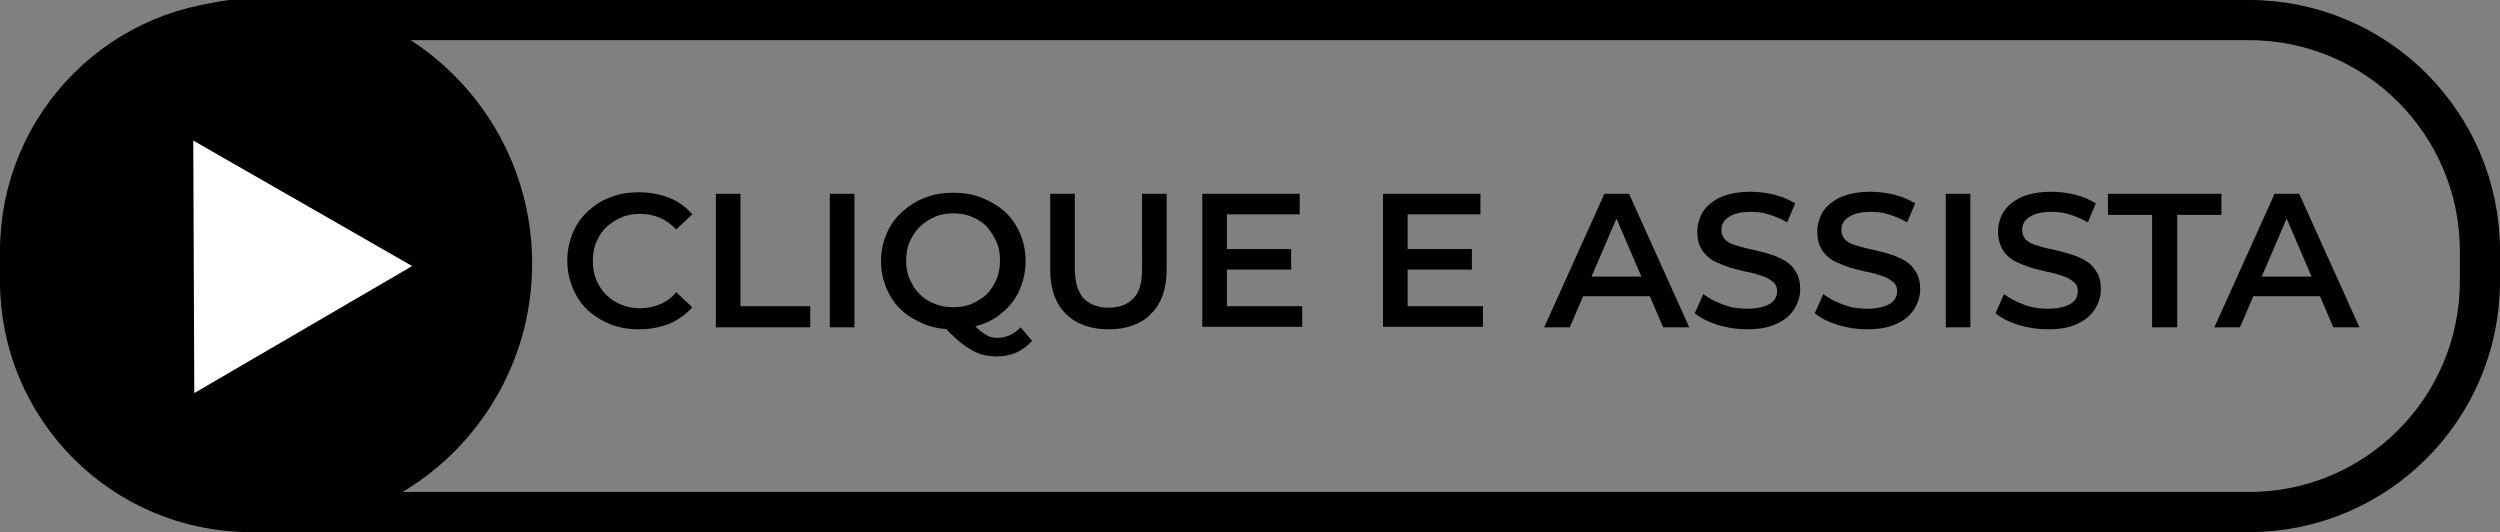 <?xml version="1.0" encoding="utf-8"?>
<!-- Generator: Adobe Illustrator 27.5.0, SVG Export Plug-In . SVG Version: 6.00 Build 0)  -->
<svg version="1.1" id="Camada_1" xmlns="http://www.w3.org/2000/svg" xmlns:xlink="http://www.w3.org/1999/xlink" x="0px" y="0px"
	 viewBox="0 0 498 106" style="enable-background:new 0 0 498 106;" xml:space="preserve">
<rect x="0" y="0" width="498" height="106" fill="#808080" stroke="none"/>
<style type="text/css">
	.st0{fill:none;stroke:#000000;stroke-width:8;}
	.st1{fill:#FFFFFF;}
</style>
<path class="st0" d="M50,4h398c25.4,0,46,20.6,46,46v6c0,25.4-20.6,46-46,46H50C24.6,102,4,81.4,4,56v-6C4,24.6,24.6,4,50,4z"/>
<path d="M127.3,65.6c-2,0-3.9-0.3-5.7-1c-1.7-0.7-3.2-1.6-4.5-2.8c-1.3-1.2-2.3-2.7-3-4.4c-0.7-1.7-1.1-3.5-1.1-5.5
	c0-2,0.4-3.8,1.1-5.5c0.7-1.7,1.7-3.1,3-4.3c1.3-1.2,2.8-2.2,4.5-2.8c1.7-0.7,3.6-1,5.7-1c2.2,0,4.2,0.4,6,1.1
	c1.8,0.7,3.3,1.8,4.6,3.3l-3.2,3c-1-1-2-1.8-3.2-2.3c-1.2-0.5-2.5-0.8-3.9-0.8c-1.4,0-2.7,0.2-3.8,0.7c-1.1,0.5-2.1,1.1-3,1.9
	c-0.8,0.8-1.5,1.8-2,3c-0.5,1.1-0.7,2.4-0.7,3.8s0.2,2.6,0.7,3.8c0.5,1.1,1.1,2.1,2,3c0.9,0.8,1.9,1.5,3,1.9
	c1.2,0.5,2.4,0.7,3.8,0.7c1.4,0,2.7-0.3,3.9-0.8c1.2-0.5,2.3-1.3,3.2-2.4l3.2,3c-1.2,1.4-2.8,2.5-4.6,3.3
	C131.5,65.2,129.5,65.6,127.3,65.6z M142.6,65.2V38.6h4.9V61h13.9v4.2H142.6z M165.3,65.2V38.6h4.9v26.6H165.3z M189.9,65.6
	c-2.1,0-4-0.3-5.7-1c-1.7-0.7-3.3-1.6-4.6-2.8c-1.3-1.2-2.3-2.7-3-4.3c-0.7-1.7-1.1-3.5-1.1-5.5c0-2,0.4-3.8,1.1-5.4
	c0.7-1.7,1.7-3.1,3-4.3c1.3-1.2,2.8-2.2,4.6-2.9c1.7-0.7,3.6-1,5.7-1c2.1,0,4,0.3,5.7,1c1.7,0.7,3.3,1.6,4.6,2.8
	c1.3,1.2,2.3,2.7,3,4.3c0.7,1.7,1.1,3.5,1.1,5.5c0,2-0.4,3.8-1.1,5.5c-0.7,1.7-1.7,3.1-3,4.3c-1.3,1.2-2.8,2.2-4.6,2.8
	C193.9,65.2,192,65.6,189.9,65.6z M198.6,71c-0.9,0-1.8-0.1-2.7-0.3c-0.9-0.2-1.7-0.6-2.6-1.1c-0.8-0.5-1.7-1.1-2.6-1.9
	c-0.9-0.8-1.9-1.8-3-2.9l5.2-1.4c0.7,0.9,1.4,1.7,2,2.2c0.7,0.6,1.3,1,1.9,1.3c0.6,0.3,1.2,0.4,1.9,0.4c1.7,0,3.3-0.7,4.6-2.1
	l2.3,2.7C203.8,69.9,201.5,71,198.6,71z M189.9,61.2c1.3,0,2.6-0.2,3.7-0.7c1.1-0.5,2.1-1.1,3-1.9c0.8-0.9,1.5-1.9,1.9-3
	c0.5-1.1,0.7-2.4,0.7-3.7c0-1.4-0.2-2.6-0.7-3.7c-0.5-1.1-1.1-2.1-1.9-3c-0.8-0.9-1.8-1.5-3-2c-1.1-0.5-2.4-0.7-3.7-0.7
	c-1.3,0-2.6,0.2-3.7,0.7c-1.1,0.5-2.1,1.1-3,2c-0.8,0.8-1.5,1.8-2,3c-0.5,1.1-0.7,2.4-0.7,3.7c0,1.3,0.2,2.6,0.7,3.7
	c0.5,1.1,1.1,2.1,2,3c0.8,0.8,1.8,1.5,3,1.9C187.3,61,188.6,61.2,189.9,61.2z M220.9,65.6c-3.6,0-6.5-1-8.6-3.1
	c-2.1-2.1-3.1-5-3.1-8.9v-15h4.9v14.8c0,2.7,0.6,4.7,1.7,6c1.2,1.2,2.9,1.9,5,1.9s3.8-0.6,5-1.9c1.2-1.2,1.7-3.2,1.7-6V38.6h4.9v15
	c0,3.9-1,6.8-3.1,8.9C227.4,64.5,224.5,65.6,220.9,65.6z M244,49.6h13.2v4.1H244V49.6z M244.4,61h15v4.1h-19.9V38.6h19.4v4.1h-14.5
	V61z M280,49.6h13.2v4.1H280V49.6z M280.4,61h15v4.1h-19.9V38.6h19.4v4.1h-14.5V61z M307.6,65.2l12-26.6h4.9l12,26.6h-5.2l-10.3-24
	h2l-10.3,24H307.6z M313.1,59l1.3-3.9h14.4l1.3,3.9H313.1z M348.1,65.6c-2.1,0-4.1-0.3-6-0.9c-1.9-0.6-3.4-1.4-4.5-2.3l1.7-3.8
	c1.1,0.8,2.4,1.5,4,2.1c1.6,0.6,3.2,0.8,4.8,0.8c1.4,0,2.5-0.2,3.4-0.5c0.9-0.3,1.5-0.7,1.9-1.2c0.4-0.5,0.6-1.1,0.6-1.8
	c0-0.8-0.3-1.5-0.9-1.9c-0.6-0.5-1.3-0.9-2.3-1.2c-0.9-0.3-1.9-0.6-3.1-0.8c-1.1-0.3-2.2-0.5-3.4-0.9c-1.1-0.4-2.1-0.8-3.1-1.3
	c-0.9-0.6-1.7-1.3-2.2-2.2c-0.6-0.9-0.9-2.1-0.9-3.5c0-1.4,0.4-2.8,1.1-4c0.8-1.2,2-2.2,3.5-2.9c1.6-0.7,3.6-1.1,6-1.1
	c1.6,0,3.2,0.2,4.8,0.6c1.6,0.4,2.9,1,4.1,1.7l-1.6,3.8c-1.2-0.7-2.4-1.2-3.7-1.6c-1.3-0.4-2.5-0.5-3.6-0.5c-1.4,0-2.5,0.2-3.3,0.5
	c-0.8,0.3-1.5,0.8-1.9,1.3c-0.4,0.5-0.6,1.1-0.6,1.8c0,0.8,0.3,1.5,0.8,2c0.6,0.5,1.3,0.9,2.2,1.1c0.9,0.3,2,0.6,3.1,0.8
	c1.1,0.3,2.3,0.5,3.4,0.9c1.1,0.3,2.2,0.8,3.1,1.3c0.9,0.5,1.7,1.3,2.2,2.2c0.6,0.9,0.9,2.1,0.9,3.5c0,1.4-0.4,2.7-1.2,4
	c-0.8,1.2-1.9,2.2-3.5,2.9C352.5,65.2,350.5,65.6,348.1,65.6z M372,65.6c-2.1,0-4.1-0.3-6-0.9c-1.9-0.6-3.4-1.4-4.5-2.3l1.7-3.8
	c1.1,0.8,2.4,1.5,4,2.1c1.6,0.6,3.2,0.8,4.8,0.8c1.4,0,2.5-0.2,3.4-0.5c0.9-0.3,1.5-0.7,1.9-1.2c0.4-0.5,0.6-1.1,0.6-1.8
	c0-0.8-0.3-1.5-0.9-1.9c-0.6-0.5-1.3-0.9-2.3-1.2c-0.9-0.3-1.9-0.6-3.1-0.8c-1.1-0.3-2.2-0.5-3.4-0.9c-1.1-0.4-2.1-0.8-3.1-1.3
	c-0.9-0.6-1.7-1.3-2.2-2.2c-0.6-0.9-0.9-2.1-0.9-3.5c0-1.4,0.4-2.8,1.1-4c0.8-1.2,2-2.2,3.5-2.9c1.6-0.7,3.6-1.1,6-1.1
	c1.6,0,3.2,0.2,4.8,0.6c1.6,0.4,2.9,1,4.1,1.7l-1.6,3.8c-1.2-0.7-2.4-1.2-3.7-1.6c-1.3-0.4-2.5-0.5-3.6-0.5c-1.4,0-2.5,0.2-3.3,0.5
	c-0.8,0.3-1.5,0.8-1.9,1.3c-0.4,0.5-0.6,1.1-0.6,1.8c0,0.8,0.3,1.5,0.8,2c0.6,0.5,1.3,0.9,2.2,1.1c0.9,0.3,2,0.6,3.1,0.8
	c1.1,0.3,2.3,0.5,3.4,0.9c1.1,0.3,2.2,0.8,3.1,1.3c0.9,0.5,1.7,1.3,2.2,2.2c0.6,0.9,0.9,2.1,0.9,3.5c0,1.4-0.4,2.7-1.2,4
	c-0.8,1.2-1.9,2.2-3.5,2.9C376.4,65.2,374.4,65.6,372,65.6z M387.6,65.2V38.6h4.9v26.6H387.6z M408,65.6c-2.1,0-4.1-0.3-6-0.9
	c-1.9-0.6-3.4-1.4-4.5-2.3l1.7-3.8c1.1,0.8,2.4,1.5,4,2.1c1.6,0.6,3.2,0.8,4.8,0.8c1.4,0,2.5-0.2,3.4-0.5s1.5-0.7,1.9-1.2
	c0.4-0.5,0.6-1.1,0.6-1.8c0-0.8-0.3-1.5-0.9-1.9c-0.6-0.5-1.3-0.9-2.3-1.2c-0.9-0.3-1.9-0.6-3.1-0.8c-1.1-0.3-2.2-0.5-3.4-0.9
	c-1.1-0.4-2.1-0.8-3.1-1.3c-0.9-0.6-1.7-1.3-2.2-2.2s-0.9-2.1-0.9-3.5c0-1.4,0.4-2.8,1.1-4c0.8-1.2,2-2.2,3.5-2.9
	c1.6-0.7,3.6-1.1,6-1.1c1.6,0,3.2,0.2,4.8,0.6c1.6,0.4,2.9,1,4.1,1.7l-1.6,3.8c-1.2-0.7-2.4-1.2-3.7-1.6c-1.3-0.4-2.5-0.5-3.6-0.5
	c-1.4,0-2.5,0.2-3.3,0.5c-0.8,0.3-1.5,0.8-1.9,1.3c-0.4,0.5-0.6,1.1-0.6,1.8c0,0.8,0.3,1.5,0.8,2c0.6,0.5,1.3,0.9,2.2,1.1
	c0.9,0.3,2,0.6,3.1,0.8c1.1,0.3,2.3,0.5,3.4,0.9c1.1,0.3,2.2,0.8,3.1,1.3c0.9,0.5,1.7,1.3,2.2,2.2c0.6,0.9,0.9,2.1,0.9,3.5
	c0,1.4-0.4,2.7-1.2,4c-0.8,1.2-1.9,2.2-3.5,2.9C412.5,65.2,410.4,65.6,408,65.6z M428.7,65.2V42.8h-8.8v-4.2h22.6v4.2h-8.8v22.4
	H428.7z M441.1,65.2l12-26.6h4.9l12,26.6h-5.2l-10.3-24h2l-10.3,24H441.1z M446.6,59l1.3-3.9h14.4l1.3,3.9H446.6z"/>
<circle cx="53" cy="52.5" r="53"/>
<path class="st1" d="M82.1,53L38.7,78.3L38.5,28L82.1,53z"/>
</svg>
